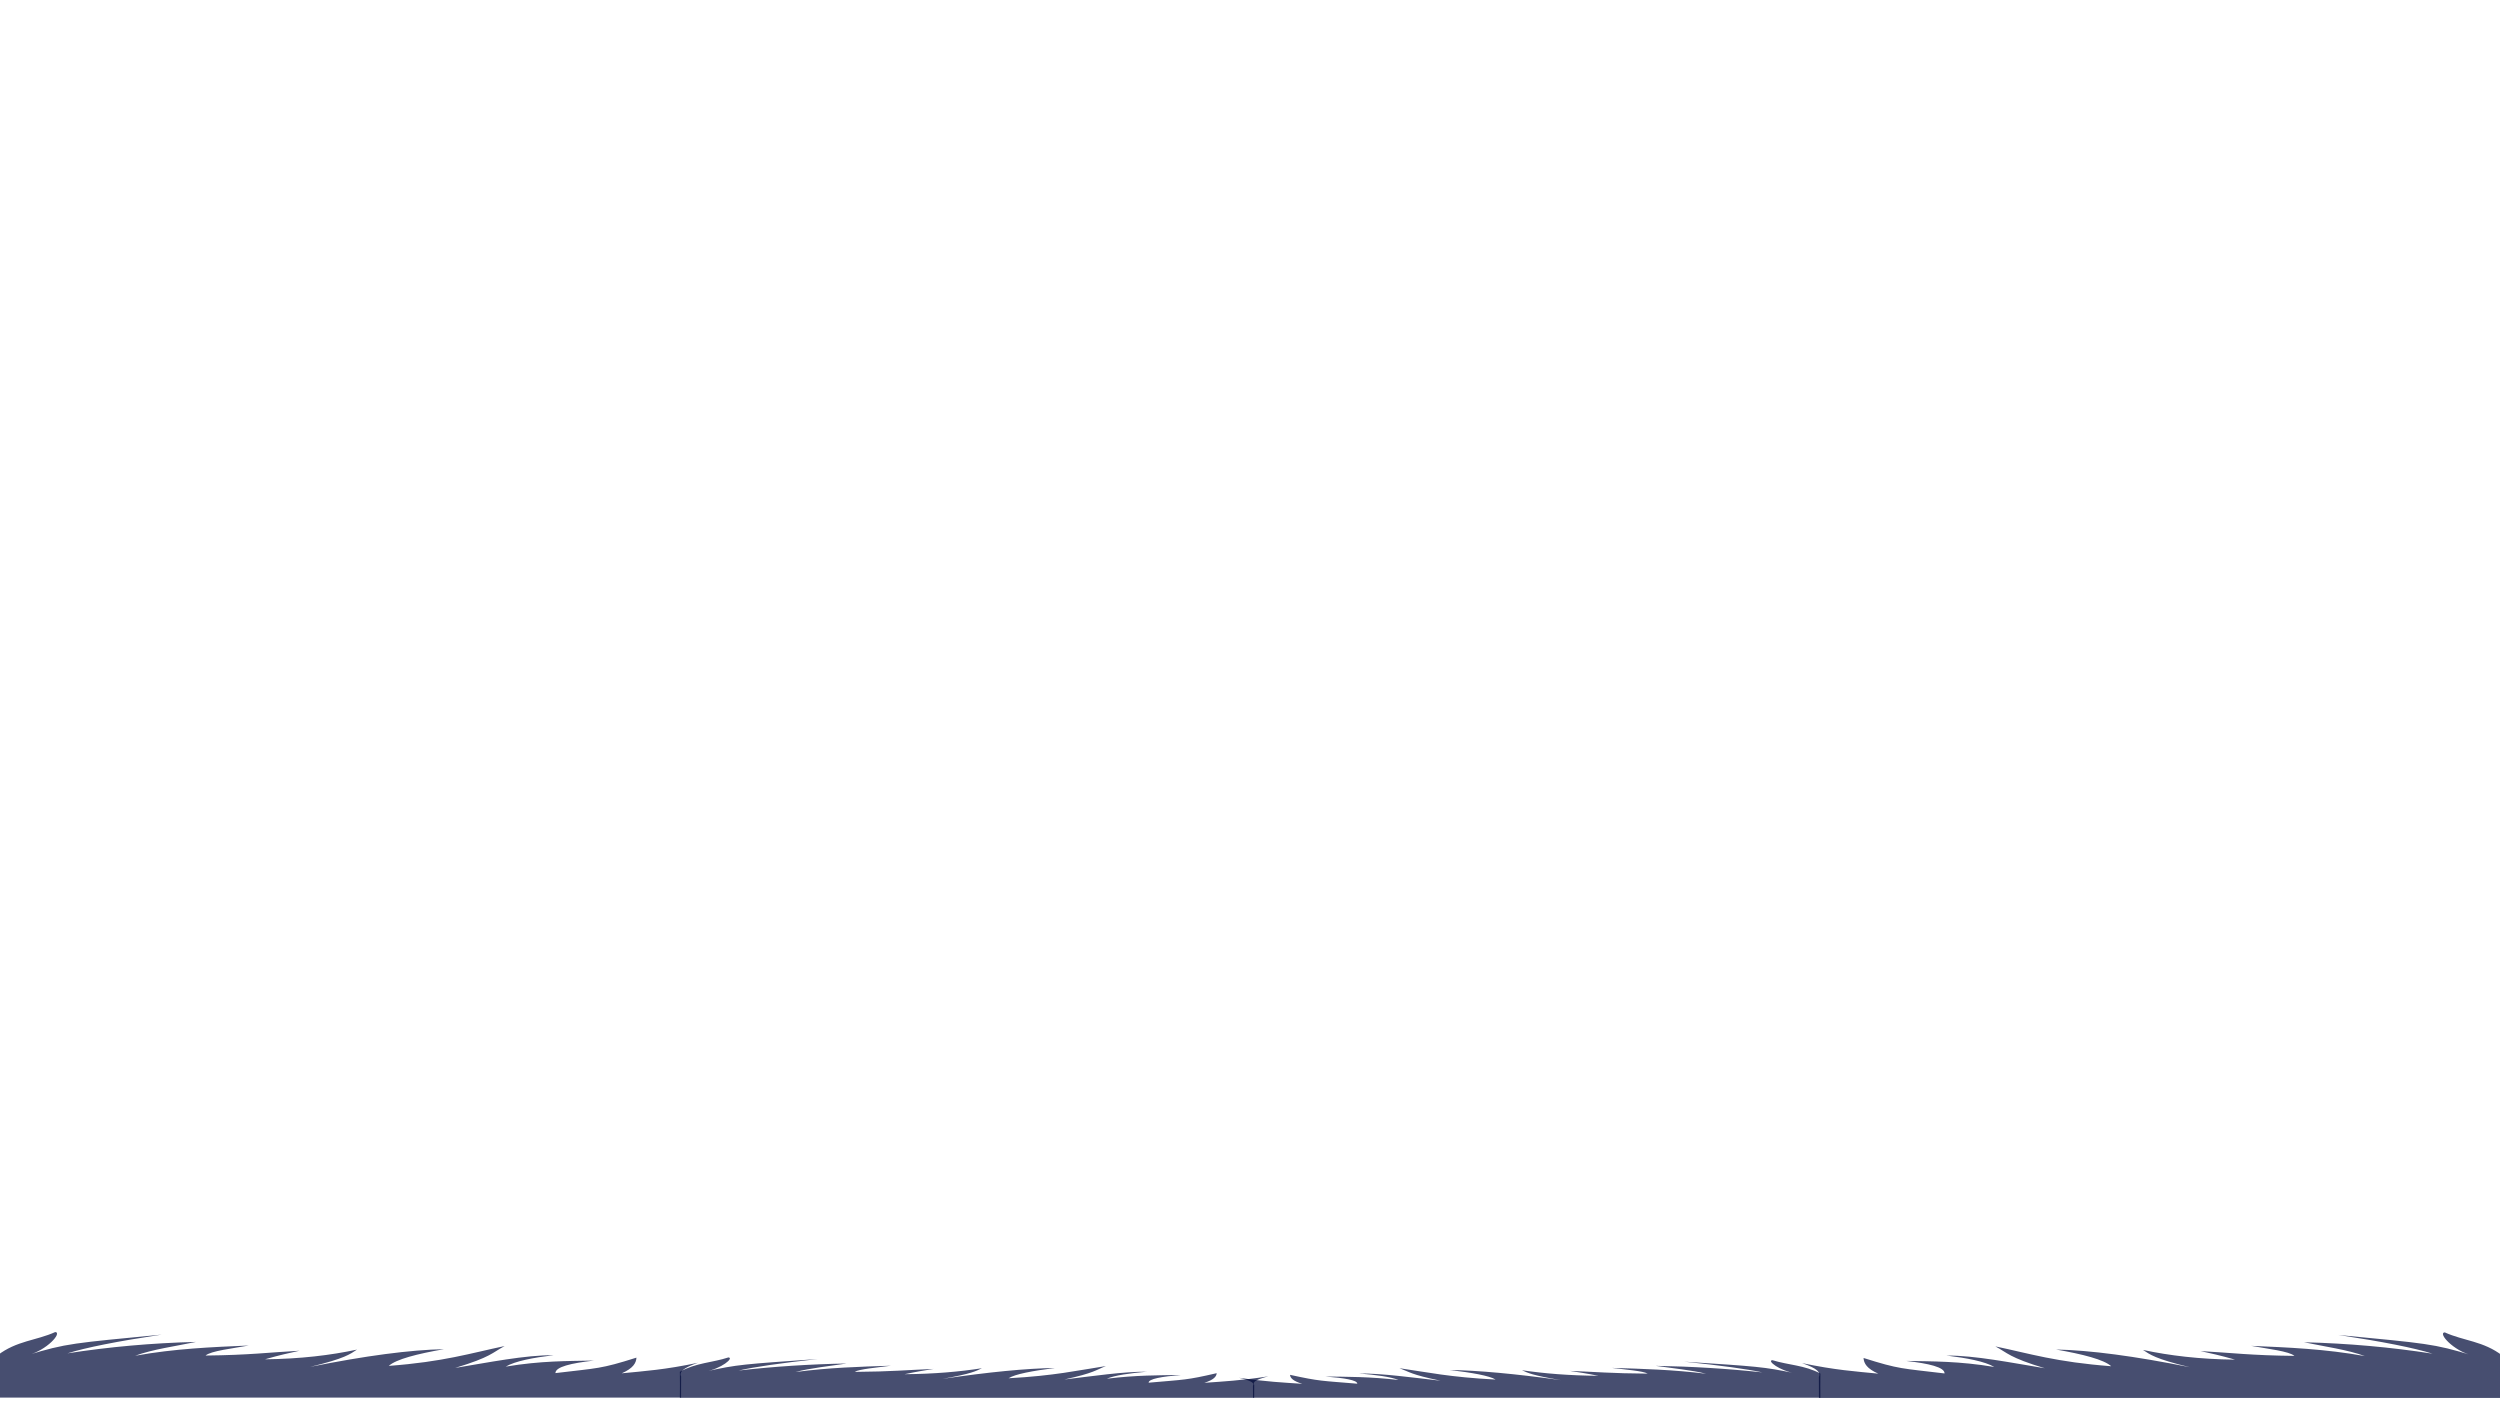<?xml version="1.0" standalone="no"?>
<!DOCTYPE svg PUBLIC "-//W3C//DTD SVG 20010904//EN" "http://www.w3.org/TR/2001/REC-SVG-20010904/DTD/svg10.dtd">
<!-- Created using Krita: https://krita.org -->
<svg xmlns="http://www.w3.org/2000/svg" 
    xmlns:xlink="http://www.w3.org/1999/xlink"
    xmlns:krita="http://krita.org/namespaces/svg/krita"
    xmlns:sodipodi="http://sodipodi.sourceforge.net/DTD/sodipodi-0.dtd"
    width="1382.4pt"
    height="777.6pt"
    viewBox="0 0 1382.4 777.6">
<defs/>
<path id="shape0" transform="matrix(-1 0 0 0.227 1383.794 736.748)" fill="#000b39" fill-opacity="0.722" stroke="#000000" stroke-opacity="0" stroke-width="0" stroke-linecap="square" stroke-linejoin="bevel" d="M0 56.872C10.615 20.871 21.439 21.011 31.947 0C35.964 1.518 27.182 45 16.748 56.21C38.073 27.311 42.099 27.068 90.785 6.294C66.221 22.576 48.857 37.788 38.693 51.93C61.78 36.044 85.482 26.757 109.8 24.067C98.417 34.615 85.792 42.044 76.113 57.785C98.011 40.387 118.495 36.659 138.989 32.838C129.772 40.187 118.046 45.922 115.06 57.276C139.169 56.172 150.115 49.648 166.99 45.566C161.412 51.083 156.242 55.852 147.898 66.44C167.434 65.474 184.07 56.678 198.81 42.766C194.973 53.895 192.089 64.446 172.89 84.886C203.418 57.819 228.095 43.44 246.922 41.748C232.02 53.259 220.453 66.23 216.375 82.477C246.786 72.404 261.37 51.78 280.44 34.147C273.658 50.014 272.961 60.956 253.08 87.427C271.953 73.791 291.764 56.034 307.44 56.467C296.079 62.603 286.317 70.695 281.033 84.259C300.619 69.923 314.869 70.835 329.908 69.494C317.113 75.799 308.46 84.938 308.525 100.041C332.336 87.349 333.24 90.401 353.327 62.367C353.181 75.666 351.406 88.602 345.181 100.551C357.658 95.142 369.045 91.911 387.36 74.827C378.915 87.799 376.89 97.319 378.031 108.745C377.981 129.121 378.04 155.633 377.999 159.739L0 159.787C0 140.918 0.147 83.374 0 56.872Z"/><path id="shape01" transform="matrix(-1 0 0 0.227 1006.611 752.124)" fill="#000b39" fill-opacity="0.722" stroke="#000000" stroke-opacity="0" stroke-width="0" stroke-linecap="square" stroke-linejoin="bevel" d="M0 32.563C8.811 11.95 17.795 12.03 26.518 0C29.852 0.869 22.562 25.766 13.902 32.185C31.602 15.638 34.944 15.498 75.356 3.604C54.967 12.926 40.554 21.636 32.117 29.734C51.28 20.638 70.954 15.32 91.139 13.78C81.691 19.82 71.211 24.073 63.177 33.086C81.354 23.125 98.356 20.99 115.367 18.802C107.717 23.01 97.984 26.294 95.505 32.795C115.517 32.163 124.602 28.427 138.609 26.09C133.979 29.249 129.688 31.98 122.762 38.042C138.978 37.489 152.787 32.453 165.021 24.487C161.837 30.859 159.443 36.901 143.507 48.604C168.846 33.106 189.329 24.872 204.957 23.904C192.587 30.495 182.986 37.922 179.601 47.224C204.844 41.457 216.949 29.648 232.778 19.552C227.149 28.637 226.57 34.902 210.068 50.059C225.733 42.251 242.178 32.084 255.189 32.331C245.759 35.845 237.656 40.478 233.27 48.245C249.528 40.036 261.356 40.559 273.839 39.791C263.218 43.401 256.036 48.634 256.09 57.281C275.854 50.014 276.605 51.762 293.278 35.71C293.156 43.325 291.683 50.732 286.516 57.573C296.873 54.476 306.324 52.626 321.527 42.844C314.517 50.272 312.836 55.722 313.783 62.265C313.742 73.932 313.791 89.112 313.757 91.463L0 91.49C0 80.686 0.122 47.738 0 32.563Z"/><path id="shape02" transform="matrix(1 0 0 0.227 -1.394 736.56)" fill="#000b39" fill-opacity="0.722" stroke="#000000" stroke-opacity="0" stroke-width="0" stroke-linecap="square" stroke-linejoin="bevel" d="M0 56.872C10.615 20.871 21.439 21.011 31.947 0C35.964 1.518 27.182 45 16.748 56.21C38.073 27.311 42.099 27.068 90.785 6.294C66.221 22.576 48.857 37.788 38.693 51.93C61.78 36.044 85.482 26.757 109.8 24.067C98.417 34.615 85.792 42.044 76.113 57.785C98.011 40.387 118.495 36.659 138.989 32.838C129.772 40.187 118.046 45.922 115.06 57.276C139.169 56.172 150.115 49.648 166.99 45.566C161.412 51.083 156.242 55.852 147.898 66.44C167.434 65.474 184.07 56.678 198.81 42.766C194.973 53.895 192.089 64.446 172.89 84.886C203.418 57.819 228.095 43.44 246.922 41.748C232.02 53.259 220.453 66.23 216.375 82.477C246.786 72.404 261.37 51.78 280.44 34.147C273.658 50.014 272.961 60.956 253.08 87.427C271.953 73.791 291.764 56.034 307.44 56.467C296.079 62.603 286.317 70.695 281.033 84.259C300.619 69.923 314.869 70.835 329.908 69.494C317.113 75.799 308.46 84.938 308.525 100.041C332.336 87.349 333.24 90.401 353.327 62.367C353.181 75.666 351.406 88.602 345.181 100.551C357.658 95.142 369.045 91.911 387.36 74.827C378.915 87.799 376.89 97.319 378.031 108.745C377.981 129.121 378.04 155.633 377.999 159.739L0 159.787C0 140.918 0.147 83.374 0 56.872Z"/><path id="shape03" transform="matrix(1 0 0 0.227 375.93 750.599)" fill="#000b39" fill-opacity="0.722" stroke="#000000" stroke-opacity="0" stroke-width="0" stroke-linecap="square" stroke-linejoin="bevel" d="M0 34.999C8.918 12.844 18.012 12.93 26.841 0C30.215 0.934 22.837 27.693 14.072 34.592C31.988 16.808 35.37 16.658 76.274 3.873C55.636 13.893 41.048 23.255 32.508 31.958C51.905 22.182 71.819 16.466 92.25 14.811C82.686 21.302 72.079 25.874 63.947 35.561C82.345 24.854 99.555 22.56 116.773 20.209C109.03 24.731 99.178 28.26 96.669 35.248C116.925 34.568 126.121 30.553 140.299 28.041C135.612 31.436 131.269 34.372 124.258 40.887C140.672 40.293 154.649 34.88 167.033 26.318C163.809 33.167 161.386 39.66 145.256 52.239C170.904 35.582 191.637 26.733 207.455 25.692C194.934 32.776 185.216 40.758 181.79 50.756C207.34 44.558 219.593 31.866 235.615 21.014C229.917 30.778 229.332 37.512 212.628 53.803C228.485 45.411 245.129 34.483 258.299 34.75C248.754 38.526 240.553 43.506 236.113 51.853C252.569 43.031 264.541 43.592 277.176 42.767C266.426 46.647 259.156 52.271 259.211 61.565C279.216 53.754 279.976 55.633 296.852 38.381C296.729 46.565 295.238 54.526 290.008 61.879C300.491 58.551 310.058 56.562 325.445 46.048C318.35 54.032 316.649 59.89 317.607 66.922C317.565 79.461 317.615 95.777 317.58 98.304L0 98.333C0 86.721 0.123 51.308 0 34.999Z"/>
</svg>
